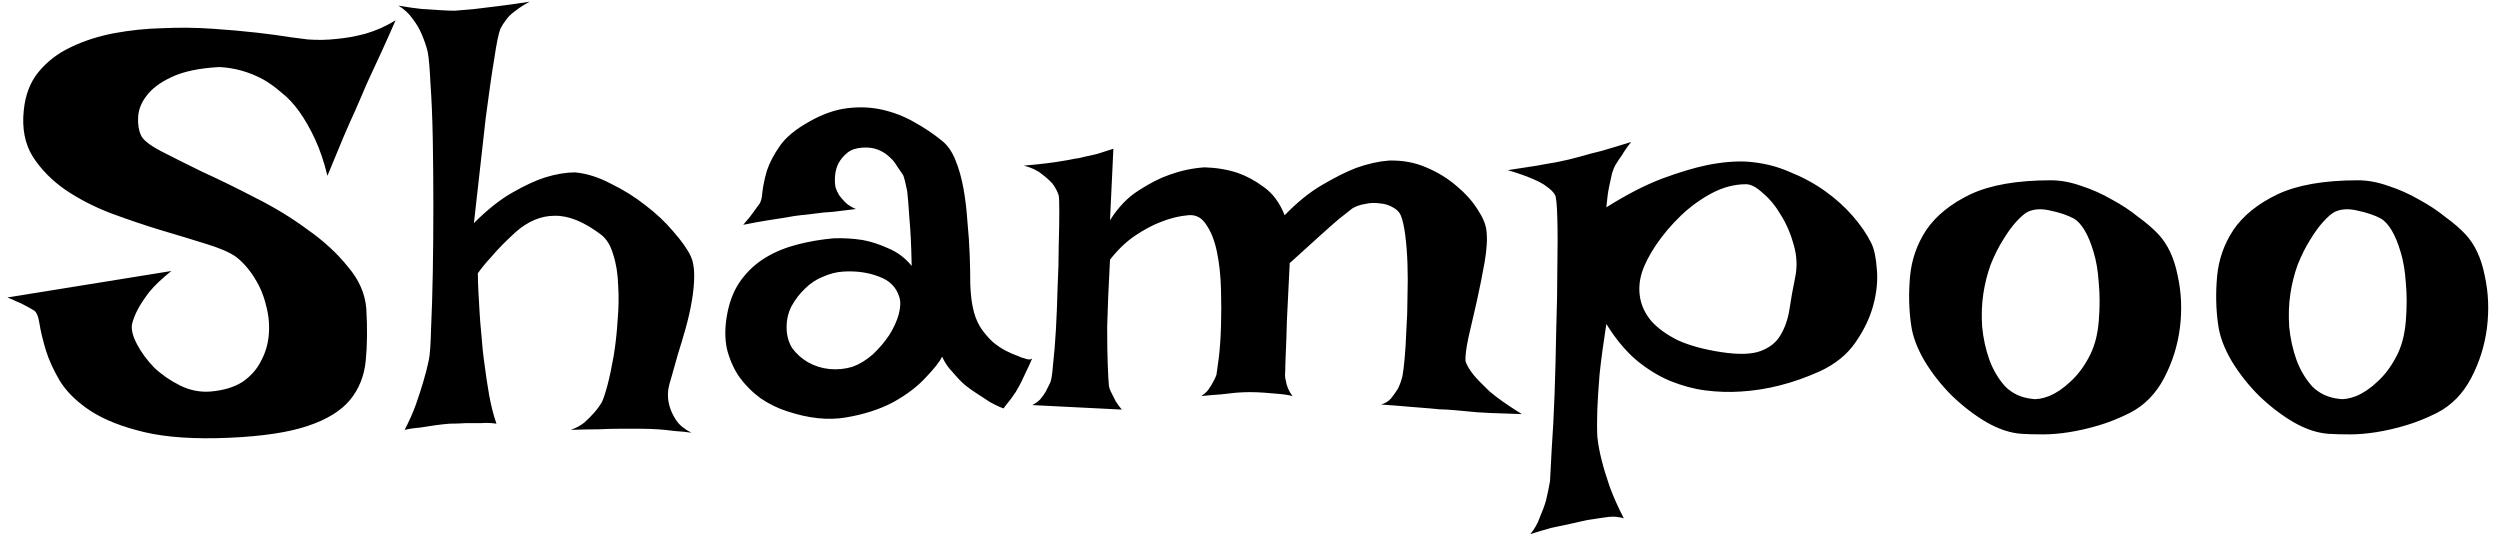 <svg width="208" height="45" viewBox="0 0 208 45" fill="none" xmlns="http://www.w3.org/2000/svg">
<path d="M32.914 1.688C32.477 2.688 32.086 3.562 31.742 4.312C31.398 5.062 31.102 5.703 30.852 6.234C30.57 6.828 30.336 7.359 30.148 7.828C29.992 8.172 29.789 8.641 29.539 9.234C29.289 9.766 28.977 10.469 28.602 11.344C28.258 12.188 27.805 13.281 27.242 14.625C26.961 13.469 26.617 12.453 26.211 11.578C25.805 10.703 25.367 9.938 24.898 9.281C24.43 8.625 23.93 8.094 23.398 7.688C22.898 7.25 22.398 6.891 21.898 6.609C20.742 5.984 19.523 5.641 18.242 5.578C16.555 5.672 15.227 5.953 14.258 6.422C13.32 6.859 12.633 7.375 12.195 7.969C11.758 8.531 11.523 9.125 11.492 9.75C11.461 10.344 11.539 10.844 11.727 11.25C11.883 11.625 12.43 12.062 13.367 12.562C14.336 13.062 15.492 13.641 16.836 14.297C18.211 14.922 19.68 15.641 21.242 16.453C22.805 17.234 24.242 18.109 25.555 19.078C26.898 20.016 28.023 21.047 28.93 22.172C29.867 23.266 30.383 24.438 30.477 25.688C30.57 27.281 30.555 28.719 30.43 30C30.305 31.281 29.867 32.375 29.117 33.281C28.367 34.188 27.195 34.906 25.602 35.438C24.039 35.969 21.867 36.297 19.086 36.422C16.211 36.547 13.852 36.391 12.008 35.953C10.164 35.516 8.664 34.922 7.508 34.172C6.383 33.422 5.539 32.594 4.977 31.688C4.445 30.781 4.055 29.922 3.805 29.109C3.555 28.266 3.383 27.547 3.289 26.953C3.195 26.328 3.039 25.953 2.82 25.828C2.57 25.672 2.32 25.531 2.07 25.406C1.852 25.281 1.617 25.172 1.367 25.078C1.117 24.953 0.867 24.844 0.617 24.75L14.258 22.547C13.477 23.172 12.867 23.75 12.43 24.281C12.023 24.812 11.711 25.281 11.492 25.688C11.242 26.156 11.07 26.594 10.977 27C10.914 27.438 11.055 27.984 11.398 28.641C11.742 29.297 12.211 29.938 12.805 30.562C13.43 31.156 14.148 31.656 14.961 32.062C15.773 32.469 16.617 32.641 17.492 32.578C18.586 32.484 19.477 32.219 20.164 31.781C20.852 31.312 21.367 30.734 21.711 30.047C22.086 29.359 22.305 28.609 22.367 27.797C22.43 26.984 22.352 26.188 22.133 25.406C21.945 24.594 21.633 23.844 21.195 23.156C20.758 22.438 20.242 21.844 19.648 21.375C19.117 21 18.289 20.641 17.164 20.297C16.07 19.953 14.836 19.578 13.461 19.172C12.117 18.766 10.727 18.297 9.289 17.766C7.883 17.234 6.602 16.578 5.445 15.797C4.32 15.016 3.414 14.094 2.727 13.031C2.07 11.969 1.82 10.688 1.977 9.188C2.102 7.906 2.508 6.844 3.195 6C3.914 5.125 4.805 4.438 5.867 3.938C6.961 3.406 8.164 3.016 9.477 2.766C10.82 2.516 12.18 2.375 13.555 2.344C14.961 2.281 16.336 2.297 17.68 2.391C19.055 2.484 20.289 2.594 21.383 2.719C22.477 2.844 23.398 2.969 24.148 3.094C24.93 3.188 25.414 3.25 25.602 3.281C26.414 3.344 27.227 3.328 28.039 3.234C28.758 3.172 29.539 3.031 30.383 2.812C31.258 2.562 32.102 2.188 32.914 1.688ZM33.148 0.469C33.867 0.594 34.523 0.688 35.117 0.75C35.711 0.781 36.211 0.812 36.617 0.844C37.086 0.875 37.492 0.891 37.836 0.891C38.305 0.859 38.852 0.812 39.477 0.75C40.008 0.688 40.648 0.609 41.398 0.516C42.18 0.422 43.07 0.297 44.07 0.141C43.602 0.391 43.211 0.641 42.898 0.891C42.586 1.109 42.336 1.344 42.148 1.594C41.93 1.875 41.758 2.141 41.633 2.391C41.477 2.797 41.305 3.641 41.117 4.922C40.93 6.016 40.695 7.641 40.414 9.797C40.164 11.953 39.836 14.875 39.43 18.562C40.555 17.438 41.617 16.594 42.617 16.031C43.648 15.438 44.555 15.016 45.336 14.766C46.242 14.484 47.086 14.344 47.867 14.344C48.836 14.438 49.82 14.75 50.82 15.281C51.852 15.781 52.805 16.375 53.68 17.062C54.586 17.75 55.367 18.484 56.023 19.266C56.711 20.047 57.195 20.734 57.477 21.328C57.664 21.734 57.758 22.266 57.758 22.922C57.758 23.547 57.695 24.234 57.57 24.984C57.445 25.734 57.273 26.5 57.055 27.281C56.836 28.062 56.617 28.797 56.398 29.484C56.211 30.172 56.039 30.781 55.883 31.312C55.727 31.812 55.633 32.172 55.602 32.391C55.539 32.859 55.57 33.312 55.695 33.75C55.789 34.125 55.977 34.531 56.258 34.969C56.539 35.375 56.961 35.719 57.523 36C57.086 35.938 56.617 35.891 56.117 35.859C55.648 35.797 55.195 35.75 54.758 35.719C54.258 35.688 53.758 35.672 53.258 35.672H51.57C51.039 35.672 50.43 35.688 49.742 35.719C49.055 35.719 48.305 35.734 47.492 35.766C47.93 35.609 48.305 35.406 48.617 35.156C48.93 34.875 49.195 34.609 49.414 34.359C49.664 34.078 49.883 33.781 50.07 33.469C50.195 33.219 50.352 32.75 50.539 32.062C50.727 31.344 50.898 30.531 51.055 29.625C51.211 28.688 51.32 27.703 51.383 26.672C51.477 25.641 51.492 24.656 51.43 23.719C51.398 22.75 51.258 21.891 51.008 21.141C50.789 20.391 50.445 19.844 49.977 19.5C48.57 18.438 47.289 17.922 46.133 17.953C45.008 17.953 43.93 18.406 42.898 19.312C42.523 19.656 42.164 20 41.82 20.344C41.508 20.656 41.164 21.031 40.789 21.469C40.414 21.875 40.07 22.297 39.758 22.734C39.758 23.203 39.773 23.719 39.805 24.281C39.836 24.844 39.867 25.391 39.898 25.922C39.93 26.516 39.977 27.109 40.039 27.703C40.102 28.609 40.195 29.5 40.32 30.375C40.414 31.125 40.539 31.953 40.695 32.859C40.852 33.734 41.055 34.531 41.305 35.25C40.898 35.188 40.477 35.172 40.039 35.203C39.602 35.203 39.18 35.203 38.773 35.203C38.305 35.234 37.852 35.25 37.414 35.25C37.008 35.281 36.586 35.328 36.148 35.391C35.773 35.453 35.367 35.516 34.93 35.578C34.492 35.609 34.07 35.672 33.664 35.766C34.039 35.047 34.352 34.344 34.602 33.656C34.852 32.938 35.055 32.312 35.211 31.781C35.398 31.156 35.555 30.547 35.68 29.953C35.773 29.484 35.836 28.594 35.867 27.281C35.93 25.938 35.977 24.406 36.008 22.688C36.039 20.938 36.055 19.094 36.055 17.156C36.055 15.219 36.039 13.375 36.008 11.625C35.977 9.875 35.914 8.344 35.82 7.031C35.758 5.719 35.68 4.812 35.586 4.312C35.461 3.812 35.289 3.312 35.07 2.812C34.883 2.375 34.633 1.953 34.32 1.547C34.008 1.109 33.617 0.75 33.148 0.469ZM63.148 17.016C63.305 16.828 63.398 16.484 63.43 15.984C63.492 15.453 63.617 14.859 63.805 14.203C64.023 13.547 64.383 12.859 64.883 12.141C65.383 11.422 66.195 10.75 67.32 10.125C68.414 9.5 69.477 9.125 70.508 9C71.539 8.875 72.523 8.922 73.461 9.141C74.398 9.359 75.273 9.703 76.086 10.172C76.93 10.641 77.695 11.156 78.383 11.719C78.852 12.094 79.227 12.641 79.508 13.359C79.789 14.047 80.008 14.828 80.164 15.703C80.32 16.578 80.43 17.5 80.492 18.469C80.586 19.406 80.648 20.328 80.68 21.234C80.711 22.109 80.727 22.922 80.727 23.672C80.758 24.391 80.82 24.984 80.914 25.453C81.039 26.141 81.258 26.734 81.57 27.234C81.883 27.703 82.227 28.109 82.602 28.453C82.977 28.766 83.352 29.016 83.727 29.203C84.102 29.391 84.43 29.531 84.711 29.625C84.898 29.719 85.07 29.781 85.227 29.812C85.539 29.938 85.758 29.938 85.883 29.812C85.695 30.25 85.523 30.625 85.367 30.938C85.211 31.25 85.086 31.516 84.992 31.734C84.867 31.984 84.758 32.188 84.664 32.344C84.57 32.531 84.461 32.703 84.336 32.859C84.242 33.016 84.117 33.188 83.961 33.375C83.805 33.562 83.648 33.766 83.492 33.984C83.086 33.828 82.695 33.641 82.32 33.422C81.977 33.203 81.664 33 81.383 32.812C81.039 32.594 80.727 32.375 80.445 32.156C80.164 31.938 79.898 31.688 79.648 31.406C79.43 31.156 79.195 30.891 78.945 30.609C78.727 30.328 78.539 30.016 78.383 29.672C78.195 30.078 77.742 30.656 77.023 31.406C76.336 32.156 75.43 32.844 74.305 33.469C73.18 34.062 71.867 34.484 70.367 34.734C68.898 34.984 67.273 34.812 65.492 34.219C64.711 33.969 63.977 33.609 63.289 33.141C62.602 32.641 62.008 32.047 61.508 31.359C61.039 30.672 60.695 29.891 60.477 29.016C60.289 28.109 60.305 27.109 60.523 26.016C60.742 24.922 61.133 24 61.695 23.25C62.258 22.5 62.93 21.891 63.711 21.422C64.492 20.953 65.367 20.594 66.336 20.344C67.305 20.094 68.305 19.922 69.336 19.828C70.148 19.797 70.961 19.844 71.773 19.969C72.461 20.094 73.18 20.328 73.93 20.672C74.68 20.984 75.32 21.469 75.852 22.125C75.82 20.469 75.758 19.156 75.664 18.188C75.602 17.188 75.539 16.422 75.477 15.891C75.352 15.266 75.242 14.828 75.148 14.578C74.992 14.359 74.82 14.109 74.633 13.828C74.477 13.547 74.273 13.297 74.023 13.078C73.773 12.828 73.461 12.625 73.086 12.469C72.711 12.312 72.273 12.25 71.773 12.281C71.242 12.312 70.82 12.453 70.508 12.703C70.195 12.953 69.945 13.25 69.758 13.594C69.602 13.906 69.508 14.25 69.477 14.625C69.445 15 69.461 15.328 69.523 15.609C69.586 15.797 69.68 16 69.805 16.219C69.93 16.406 70.102 16.609 70.32 16.828C70.539 17.047 70.836 17.234 71.211 17.391C70.492 17.484 69.852 17.562 69.289 17.625C68.727 17.656 68.242 17.703 67.836 17.766C67.367 17.828 66.961 17.875 66.617 17.906C66.273 17.938 65.867 18 65.398 18.094C64.992 18.156 64.492 18.234 63.898 18.328C63.305 18.422 62.617 18.547 61.836 18.703C62.023 18.484 62.195 18.281 62.352 18.094C62.508 17.875 62.648 17.688 62.773 17.531C62.898 17.344 63.023 17.172 63.148 17.016ZM70.18 22.594C69.617 22.625 69.055 22.766 68.492 23.016C67.93 23.234 67.43 23.562 66.992 24C66.555 24.406 66.18 24.891 65.867 25.453C65.586 25.984 65.445 26.578 65.445 27.234C65.445 27.891 65.602 28.469 65.914 28.969C66.258 29.438 66.695 29.828 67.227 30.141C67.789 30.453 68.383 30.641 69.008 30.703C69.664 30.766 70.305 30.703 70.93 30.516C71.523 30.297 72.086 29.953 72.617 29.484C73.148 28.984 73.602 28.453 73.977 27.891C74.352 27.297 74.617 26.719 74.773 26.156C74.93 25.562 74.945 25.078 74.82 24.703C74.57 23.891 74.008 23.328 73.133 23.016C72.258 22.672 71.273 22.531 70.18 22.594ZM85.18 13.781C85.898 13.719 86.508 13.656 87.008 13.594C87.539 13.531 87.977 13.469 88.32 13.406C88.727 13.344 89.07 13.281 89.352 13.219C89.633 13.188 89.945 13.125 90.289 13.031C90.602 12.969 90.945 12.891 91.32 12.797C91.727 12.672 92.164 12.531 92.633 12.375L92.352 18.328C93.039 17.234 93.836 16.406 94.742 15.844C95.648 15.25 96.508 14.812 97.32 14.531C98.289 14.188 99.258 13.984 100.227 13.922C101.227 13.953 102.148 14.109 102.992 14.391C103.711 14.641 104.43 15.031 105.148 15.562C105.898 16.094 106.477 16.875 106.883 17.906C107.945 16.812 108.992 15.969 110.023 15.375C111.086 14.75 112.023 14.281 112.836 13.969C113.805 13.625 114.711 13.422 115.555 13.359C116.68 13.328 117.711 13.516 118.648 13.922C119.617 14.328 120.461 14.844 121.18 15.469C121.898 16.062 122.477 16.703 122.914 17.391C123.352 18.047 123.602 18.625 123.664 19.125C123.758 19.812 123.711 20.703 123.523 21.797C123.336 22.859 123.117 23.953 122.867 25.078C122.617 26.172 122.383 27.188 122.164 28.125C121.977 29.031 121.898 29.672 121.93 30.047C122.023 30.359 122.242 30.734 122.586 31.172C122.898 31.547 123.352 32.016 123.945 32.578C124.57 33.109 125.461 33.734 126.617 34.453C125.617 34.422 124.727 34.391 123.945 34.359C123.195 34.328 122.555 34.281 122.023 34.219C121.398 34.156 120.852 34.109 120.383 34.078C120.008 34.078 119.555 34.047 119.023 33.984C118.586 33.953 118.008 33.906 117.289 33.844C116.602 33.781 115.805 33.719 114.898 33.656C115.242 33.562 115.523 33.391 115.742 33.141C115.961 32.859 116.148 32.594 116.305 32.344C116.461 32.031 116.586 31.688 116.68 31.312C116.742 31 116.805 30.5 116.867 29.812C116.93 29.125 116.977 28.344 117.008 27.469C117.07 26.594 117.102 25.672 117.102 24.703C117.133 23.734 117.133 22.812 117.102 21.938C117.07 21.062 117.008 20.266 116.914 19.547C116.82 18.828 116.695 18.281 116.539 17.906C116.414 17.625 116.195 17.406 115.883 17.25C115.57 17.062 115.211 16.953 114.805 16.922C114.398 16.859 113.992 16.875 113.586 16.969C113.18 17.031 112.82 17.156 112.508 17.344C112.227 17.562 111.852 17.859 111.383 18.234C110.977 18.578 110.445 19.047 109.789 19.641C109.133 20.234 108.305 20.984 107.305 21.891C107.211 23.859 107.133 25.453 107.07 26.672C107.039 27.859 107.008 28.766 106.977 29.391C106.945 30.141 106.93 30.656 106.93 30.938C106.898 31.188 106.914 31.422 106.977 31.641C107.039 32.109 107.227 32.547 107.539 32.953C107.164 32.859 106.758 32.797 106.32 32.766C105.914 32.734 105.539 32.703 105.195 32.672C104.789 32.641 104.383 32.625 103.977 32.625C103.633 32.625 103.258 32.641 102.852 32.672C102.508 32.703 102.086 32.75 101.586 32.812C101.086 32.844 100.539 32.891 99.945 32.953C100.195 32.797 100.398 32.609 100.555 32.391C100.711 32.172 100.836 31.969 100.93 31.781C101.055 31.562 101.148 31.359 101.211 31.172C101.242 30.984 101.305 30.531 101.398 29.812C101.492 29.062 101.555 28.188 101.586 27.188C101.617 26.188 101.617 25.141 101.586 24.047C101.555 22.922 101.445 21.906 101.258 21C101.07 20.062 100.773 19.297 100.367 18.703C99.992 18.109 99.492 17.844 98.867 17.906C98.117 17.969 97.352 18.156 96.57 18.469C95.914 18.719 95.211 19.094 94.461 19.594C93.711 20.094 93.008 20.766 92.352 21.609C92.227 23.953 92.148 25.812 92.117 27.188C92.117 28.562 92.133 29.609 92.164 30.328C92.195 31.172 92.227 31.75 92.258 32.062C92.289 32.281 92.367 32.5 92.492 32.719C92.586 32.906 92.695 33.125 92.82 33.375C92.977 33.625 93.148 33.859 93.336 34.078L85.883 33.703C86.133 33.578 86.352 33.422 86.539 33.234C86.727 33.016 86.883 32.797 87.008 32.578C87.133 32.328 87.258 32.078 87.383 31.828C87.477 31.609 87.555 31.094 87.617 30.281C87.711 29.469 87.789 28.516 87.852 27.422C87.914 26.297 87.961 25.125 87.992 23.906C88.055 22.656 88.086 21.5 88.086 20.438C88.117 19.344 88.133 18.422 88.133 17.672C88.133 16.891 88.117 16.422 88.086 16.266C87.992 15.953 87.82 15.625 87.57 15.281C87.352 15.031 87.055 14.766 86.68 14.484C86.305 14.172 85.805 13.938 85.18 13.781ZM125.445 14.156C126.445 14 127.258 13.875 127.883 13.781C128.539 13.656 129.07 13.562 129.477 13.5C129.945 13.406 130.305 13.328 130.555 13.266C130.805 13.203 131.164 13.109 131.633 12.984C132.039 12.859 132.57 12.719 133.227 12.562C133.883 12.375 134.711 12.125 135.711 11.812C135.461 12.125 135.258 12.406 135.102 12.656C134.977 12.875 134.852 13.062 134.727 13.219C134.602 13.406 134.492 13.578 134.398 13.734C134.305 13.891 134.211 14.125 134.117 14.438C134.055 14.688 133.977 15.047 133.883 15.516C133.789 15.953 133.711 16.531 133.648 17.25C135.336 16.188 136.883 15.391 138.289 14.859C139.727 14.328 140.977 13.953 142.039 13.734C143.289 13.484 144.414 13.391 145.414 13.453C146.664 13.547 147.82 13.828 148.883 14.297C149.977 14.734 150.961 15.266 151.836 15.891C152.711 16.516 153.477 17.203 154.133 17.953C154.789 18.703 155.305 19.453 155.68 20.203C155.93 20.703 156.086 21.422 156.148 22.359C156.242 23.297 156.148 24.297 155.867 25.359C155.586 26.422 155.086 27.469 154.367 28.5C153.68 29.5 152.695 30.297 151.414 30.891C149.195 31.891 146.992 32.453 144.805 32.578C143.867 32.641 142.898 32.609 141.898 32.484C140.93 32.359 139.945 32.094 138.945 31.688C137.977 31.281 137.039 30.703 136.133 29.953C135.227 29.172 134.398 28.172 133.648 26.953C133.398 28.547 133.211 29.938 133.086 31.125C132.992 32.281 132.93 33.25 132.898 34.031C132.867 34.938 132.867 35.703 132.898 36.328C132.961 36.953 133.086 37.625 133.273 38.344C133.43 38.969 133.648 39.688 133.93 40.5C134.242 41.344 134.633 42.219 135.102 43.125C134.914 43.062 134.648 43.016 134.305 42.984C133.992 42.984 133.664 43.016 133.32 43.078C132.945 43.141 132.523 43.203 132.055 43.266C131.617 43.359 131.133 43.469 130.602 43.594C130.164 43.688 129.648 43.797 129.055 43.922C128.492 44.078 127.914 44.25 127.32 44.438C127.664 44.031 127.93 43.562 128.117 43.031C128.336 42.531 128.508 42.062 128.633 41.625C128.758 41.094 128.867 40.562 128.961 40.031C128.992 39.562 129.039 38.672 129.102 37.359C129.195 36.078 129.273 34.594 129.336 32.906C129.398 31.188 129.445 29.391 129.477 27.516C129.539 25.641 129.57 23.906 129.57 22.312C129.602 20.688 129.602 19.312 129.57 18.188C129.539 17.062 129.477 16.406 129.383 16.219C129.258 16 129.023 15.766 128.68 15.516C128.398 15.297 127.992 15.078 127.461 14.859C126.961 14.641 126.289 14.406 125.445 14.156ZM136.602 22.688C136.383 23.406 136.336 24.109 136.461 24.797C136.586 25.484 136.898 26.125 137.398 26.719C137.93 27.312 138.664 27.844 139.602 28.312C140.57 28.75 141.773 29.078 143.211 29.297C144.648 29.516 145.742 29.484 146.492 29.203C147.242 28.922 147.789 28.484 148.133 27.891C148.508 27.266 148.758 26.547 148.883 25.734C149.008 24.891 149.164 24.016 149.352 23.109C149.539 22.234 149.508 21.344 149.258 20.438C149.008 19.5 148.648 18.656 148.18 17.906C147.742 17.156 147.242 16.547 146.68 16.078C146.148 15.578 145.68 15.328 145.273 15.328C144.305 15.328 143.352 15.578 142.414 16.078C141.477 16.578 140.617 17.203 139.836 17.953C139.055 18.703 138.367 19.516 137.773 20.391C137.211 21.234 136.82 22 136.602 22.688ZM170.633 15C171.445 15 172.289 15.156 173.164 15.469C174.039 15.75 174.883 16.125 175.695 16.594C176.508 17.031 177.242 17.516 177.898 18.047C178.586 18.547 179.148 19.031 179.586 19.5C180.367 20.344 180.898 21.484 181.18 22.922C181.492 24.328 181.555 25.781 181.367 27.281C181.18 28.75 180.742 30.141 180.055 31.453C179.367 32.766 178.414 33.734 177.195 34.359C176.32 34.797 175.461 35.141 174.617 35.391C173.773 35.641 172.961 35.828 172.18 35.953C171.398 36.078 170.664 36.141 169.977 36.141C169.289 36.141 168.695 36.125 168.195 36.094C167.258 36.031 166.273 35.703 165.242 35.109C164.242 34.516 163.289 33.781 162.383 32.906C161.508 32.031 160.758 31.078 160.133 30.047C159.508 28.984 159.133 27.984 159.008 27.047C158.82 25.766 158.789 24.422 158.914 23.016C159.039 21.609 159.492 20.312 160.273 19.125C161.086 17.938 162.305 16.953 163.93 16.172C165.586 15.391 167.82 15 170.633 15ZM169.086 33.188C169.43 33.25 169.898 33.172 170.492 32.953C171.086 32.703 171.664 32.312 172.227 31.781C172.82 31.25 173.336 30.578 173.773 29.766C174.242 28.922 174.523 27.906 174.617 26.719C174.711 25.562 174.711 24.5 174.617 23.531C174.555 22.562 174.414 21.719 174.195 21C173.977 20.25 173.727 19.641 173.445 19.172C173.164 18.703 172.867 18.375 172.555 18.188C172.023 17.906 171.383 17.688 170.633 17.531C169.883 17.344 169.242 17.375 168.711 17.625C168.461 17.75 168.148 18.016 167.773 18.422C167.398 18.828 167.023 19.344 166.648 19.969C166.273 20.562 165.93 21.25 165.617 22.031C165.336 22.812 165.133 23.625 165.008 24.469C164.883 25.312 164.852 26.219 164.914 27.188C165.008 28.156 165.211 29.078 165.523 29.953C165.836 30.797 166.273 31.531 166.836 32.156C167.43 32.75 168.18 33.094 169.086 33.188ZM196.18 15C196.992 15 197.836 15.156 198.711 15.469C199.586 15.75 200.43 16.125 201.242 16.594C202.055 17.031 202.789 17.516 203.445 18.047C204.133 18.547 204.695 19.031 205.133 19.5C205.914 20.344 206.445 21.484 206.727 22.922C207.039 24.328 207.102 25.781 206.914 27.281C206.727 28.75 206.289 30.141 205.602 31.453C204.914 32.766 203.961 33.734 202.742 34.359C201.867 34.797 201.008 35.141 200.164 35.391C199.32 35.641 198.508 35.828 197.727 35.953C196.945 36.078 196.211 36.141 195.523 36.141C194.836 36.141 194.242 36.125 193.742 36.094C192.805 36.031 191.82 35.703 190.789 35.109C189.789 34.516 188.836 33.781 187.93 32.906C187.055 32.031 186.305 31.078 185.68 30.047C185.055 28.984 184.68 27.984 184.555 27.047C184.367 25.766 184.336 24.422 184.461 23.016C184.586 21.609 185.039 20.312 185.82 19.125C186.633 17.938 187.852 16.953 189.477 16.172C191.133 15.391 193.367 15 196.18 15ZM194.633 33.188C194.977 33.25 195.445 33.172 196.039 32.953C196.633 32.703 197.211 32.312 197.773 31.781C198.367 31.25 198.883 30.578 199.32 29.766C199.789 28.922 200.07 27.906 200.164 26.719C200.258 25.562 200.258 24.5 200.164 23.531C200.102 22.562 199.961 21.719 199.742 21C199.523 20.25 199.273 19.641 198.992 19.172C198.711 18.703 198.414 18.375 198.102 18.188C197.57 17.906 196.93 17.688 196.18 17.531C195.43 17.344 194.789 17.375 194.258 17.625C194.008 17.75 193.695 18.016 193.32 18.422C192.945 18.828 192.57 19.344 192.195 19.969C191.82 20.562 191.477 21.25 191.164 22.031C190.883 22.812 190.68 23.625 190.555 24.469C190.43 25.312 190.398 26.219 190.461 27.188C190.555 28.156 190.758 29.078 191.07 29.953C191.383 30.797 191.82 31.531 192.383 32.156C192.977 32.75 193.727 33.094 194.633 33.188Z" fill="black"/>
</svg>
